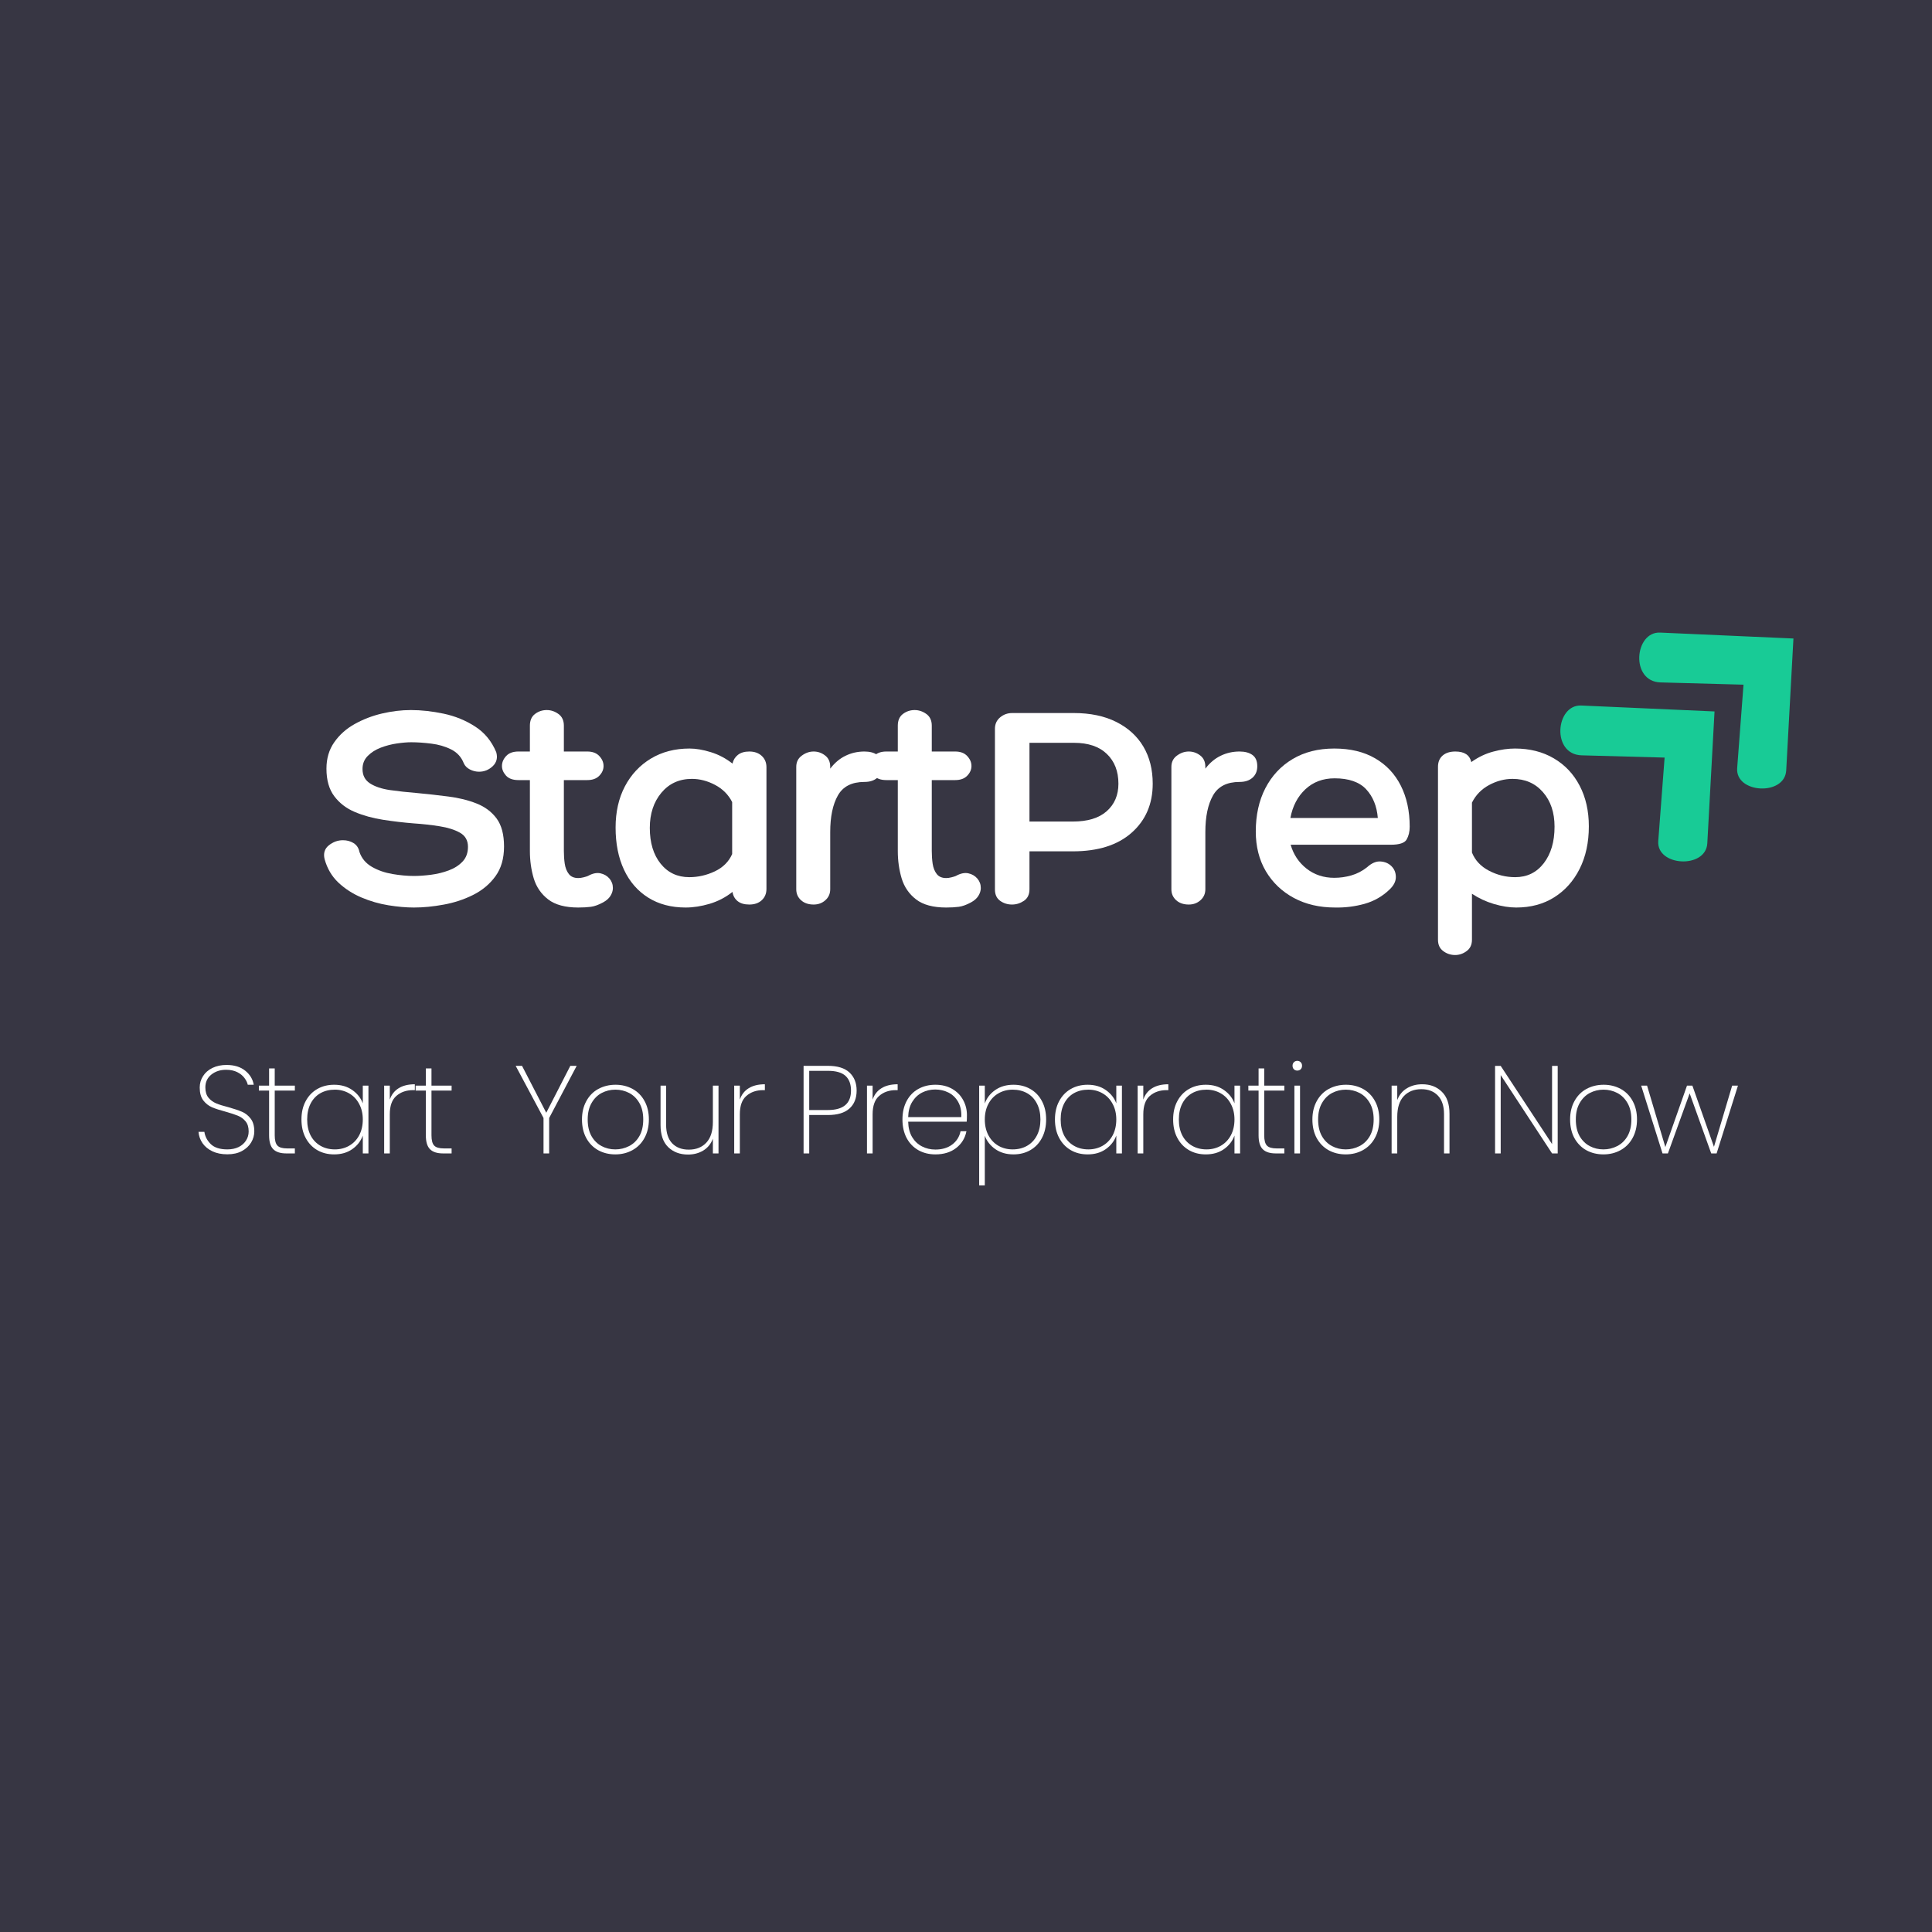 <svg xmlns="http://www.w3.org/2000/svg" xmlns:xlink="http://www.w3.org/1999/xlink" width="500" zoomAndPan="magnify" viewBox="0 0 375 375" height="500" preserveAspectRatio="xMidYMid meet" version="1.0"><defs><g/><clipPath id="7d3cbae747"><path d="M 302 136 L 333 136 L 333 168 L 302 168 Z M 302 136 " clip-rule="nonzero"/></clipPath><clipPath id="fcbdcef9ad"><path d="M 296.613 141.617 L 317.957 121.891 L 347.18 153.508 L 325.836 173.234 Z M 296.613 141.617 " clip-rule="nonzero"/></clipPath><clipPath id="1c78990391"><path d="M 296.613 141.617 L 317.957 121.891 L 347.18 153.508 L 325.836 173.234 Z M 296.613 141.617 " clip-rule="nonzero"/></clipPath><clipPath id="f1d581f508"><path d="M 318 122 L 349 122 L 349 154 L 318 154 Z M 318 122 " clip-rule="nonzero"/></clipPath><clipPath id="02db9a333c"><path d="M 311.93 127.461 L 333.27 107.738 L 362.496 139.355 L 341.152 159.082 Z M 311.93 127.461 " clip-rule="nonzero"/></clipPath><clipPath id="ca48cb9c44"><path d="M 311.93 127.461 L 333.27 107.738 L 362.496 139.355 L 341.152 159.082 Z M 311.93 127.461 " clip-rule="nonzero"/></clipPath></defs><rect x="-37.5" width="450" fill="#ffffff" y="-37.5" height="450" fill-opacity="1"/><rect x="-37.5" width="450" fill="#373643" y="-37.5" height="450" fill-opacity="1"/><g clip-path="url(#7d3cbae747)"><g clip-path="url(#fcbdcef9ad)"><g clip-path="url(#1c78990391)"><path fill="#18cb96" d="M 332.789 138.09 L 306.922 136.941 C 301.926 136.719 301.082 146.449 307 146.609 L 323.098 147.047 L 321.867 163.242 C 321.496 168.176 331.113 168.695 331.387 163.684 Z M 332.789 138.09 " fill-opacity="1" fill-rule="nonzero"/></g></g></g><g clip-path="url(#f1d581f508)"><g clip-path="url(#02db9a333c)"><g clip-path="url(#ca48cb9c44)"><path fill="#18cb96" d="M 348.105 123.934 L 322.234 122.785 C 317.238 122.562 316.395 132.297 322.316 132.457 L 338.414 132.895 L 337.184 149.09 C 336.809 154.02 346.426 154.543 346.703 149.531 Z M 348.105 123.934 " fill-opacity="1" fill-rule="nonzero"/></g></g></g><g fill="#ffffff" fill-opacity="1"><g transform="translate(62.598, 175.571)"><g><path d="M 0.406 -8.812 C 0.133 -9.938 0.406 -10.828 1.219 -11.484 C 2.039 -12.148 2.957 -12.484 3.969 -12.484 C 4.75 -12.484 5.438 -12.297 6.031 -11.922 C 6.633 -11.555 7.016 -10.984 7.172 -10.203 C 7.598 -8.961 8.406 -8 9.594 -7.312 C 10.781 -6.633 12.113 -6.172 13.594 -5.922 C 15.07 -5.672 16.453 -5.547 17.734 -5.547 C 18.742 -5.547 19.852 -5.625 21.062 -5.781 C 22.27 -5.938 23.414 -6.219 24.5 -6.625 C 25.594 -7.031 26.488 -7.602 27.188 -8.344 C 27.883 -9.082 28.234 -10.035 28.234 -11.203 C 28.234 -12.441 27.719 -13.352 26.688 -13.938 C 25.656 -14.52 24.344 -14.938 22.75 -15.188 C 21.156 -15.445 19.484 -15.633 17.734 -15.75 C 15.754 -15.906 13.758 -16.141 11.75 -16.453 C 9.75 -16.766 7.922 -17.27 6.266 -17.969 C 4.617 -18.664 3.289 -19.688 2.281 -21.031 C 1.27 -22.375 0.766 -24.156 0.766 -26.375 C 0.766 -28.352 1.27 -30.062 2.281 -31.5 C 3.289 -32.945 4.609 -34.125 6.234 -35.031 C 7.867 -35.945 9.641 -36.629 11.547 -37.078 C 13.453 -37.523 15.32 -37.75 17.156 -37.75 C 19.176 -37.75 21.297 -37.516 23.516 -37.047 C 25.734 -36.578 27.766 -35.75 29.609 -34.562 C 31.453 -33.383 32.82 -31.723 33.719 -29.578 C 34.031 -28.492 33.805 -27.586 33.047 -26.859 C 32.285 -26.141 31.398 -25.781 30.391 -25.781 C 29.773 -25.781 29.18 -25.926 28.609 -26.219 C 28.047 -26.508 27.648 -26.91 27.422 -27.422 C 26.953 -28.629 26.133 -29.523 24.969 -30.109 C 23.801 -30.691 22.516 -31.066 21.109 -31.234 C 19.711 -31.41 18.414 -31.5 17.219 -31.5 C 16.438 -31.5 15.508 -31.422 14.438 -31.266 C 13.363 -31.109 12.32 -30.836 11.312 -30.453 C 10.301 -30.066 9.457 -29.531 8.781 -28.844 C 8.102 -28.164 7.766 -27.32 7.766 -26.312 C 7.766 -25.07 8.25 -24.141 9.219 -23.516 C 10.188 -22.891 11.477 -22.457 13.094 -22.219 C 14.707 -21.988 16.469 -21.797 18.375 -21.641 C 20.395 -21.453 22.406 -21.227 24.406 -20.969 C 26.414 -20.719 28.238 -20.27 29.875 -19.625 C 31.508 -18.988 32.812 -18.02 33.781 -16.719 C 34.75 -15.414 35.234 -13.598 35.234 -11.266 C 35.234 -8.93 34.676 -7.004 33.562 -5.484 C 32.457 -3.961 31.008 -2.754 29.219 -1.859 C 27.438 -0.973 25.535 -0.348 23.516 0.016 C 21.492 0.391 19.566 0.578 17.734 0.578 C 16.223 0.578 14.57 0.43 12.781 0.141 C 10.988 -0.148 9.242 -0.656 7.547 -1.375 C 5.859 -2.094 4.375 -3.051 3.094 -4.25 C 1.812 -5.457 0.914 -6.977 0.406 -8.812 Z M 0.406 -8.812 "/></g></g></g><g fill="#ffffff" fill-opacity="1"><g transform="translate(98.071, 175.571)"><g><path d="M 16.047 -5.547 C 16.941 -6.047 17.75 -6.219 18.469 -6.062 C 19.188 -5.906 19.77 -5.566 20.219 -5.047 C 20.664 -4.523 20.891 -3.91 20.891 -3.203 C 20.891 -2.703 20.734 -2.195 20.422 -1.688 C 20.109 -1.188 19.625 -0.758 18.969 -0.406 C 18.102 0.062 17.32 0.344 16.625 0.438 C 15.926 0.531 15.109 0.578 14.172 0.578 C 11.648 0.578 9.707 0.055 8.344 -0.984 C 6.977 -2.035 6.039 -3.395 5.531 -5.062 C 5.031 -6.738 4.781 -8.516 4.781 -10.391 L 4.781 -24.156 L 2.562 -24.156 C 1.477 -24.156 0.672 -24.445 0.141 -25.031 C -0.379 -25.613 -0.641 -26.234 -0.641 -26.891 C -0.641 -27.598 -0.367 -28.242 0.172 -28.828 C 0.711 -29.41 1.508 -29.703 2.562 -29.703 L 4.781 -29.703 L 4.781 -34.719 C 4.781 -35.727 5.109 -36.484 5.766 -36.984 C 6.43 -37.492 7.191 -37.75 8.047 -37.75 C 8.867 -37.75 9.629 -37.492 10.328 -36.984 C 11.023 -36.484 11.375 -35.727 11.375 -34.719 L 11.375 -29.703 L 15.922 -29.703 C 16.93 -29.703 17.707 -29.41 18.25 -28.828 C 18.801 -28.242 19.078 -27.598 19.078 -26.891 C 19.078 -26.191 18.801 -25.562 18.25 -25 C 17.707 -24.438 16.93 -24.156 15.922 -24.156 L 11.375 -24.156 L 11.375 -10.391 C 11.375 -9.535 11.43 -8.707 11.547 -7.906 C 11.672 -7.102 11.938 -6.441 12.344 -5.922 C 12.75 -5.398 13.359 -5.141 14.172 -5.141 C 14.484 -5.141 14.82 -5.188 15.188 -5.281 C 15.562 -5.375 15.848 -5.461 16.047 -5.547 Z M 16.047 -5.547 "/></g></g></g><g fill="#ffffff" fill-opacity="1"><g transform="translate(118.315, 175.571)"><g><path d="M 27.125 -29.703 C 28.133 -29.703 28.941 -29.414 29.547 -28.844 C 30.148 -28.281 30.453 -27.551 30.453 -26.656 L 30.453 -3.031 C 30.453 -2.133 30.148 -1.406 29.547 -0.844 C 28.941 -0.281 28.133 0 27.125 0 C 26.156 0 25.395 -0.223 24.844 -0.672 C 24.301 -1.117 23.973 -1.711 23.859 -2.453 C 22.535 -1.398 21.055 -0.629 19.422 -0.141 C 17.797 0.336 16.242 0.578 14.766 0.578 C 11.961 0.578 9.539 -0.062 7.5 -1.344 C 5.457 -2.625 3.891 -4.43 2.797 -6.766 C 1.711 -9.098 1.172 -11.82 1.172 -14.938 C 1.172 -17.969 1.77 -20.629 2.969 -22.922 C 4.176 -25.223 5.859 -27.023 8.016 -28.328 C 10.18 -29.629 12.68 -30.281 15.516 -30.281 C 16.766 -30.281 18.145 -30.047 19.656 -29.578 C 21.176 -29.109 22.578 -28.367 23.859 -27.359 C 24.016 -28.055 24.363 -28.617 24.906 -29.047 C 25.457 -29.484 26.195 -29.703 27.125 -29.703 Z M 15.469 -5.312 C 17.176 -5.312 18.828 -5.688 20.422 -6.438 C 22.016 -7.195 23.141 -8.316 23.797 -9.797 L 23.797 -19.891 C 23.066 -21.328 21.961 -22.438 20.484 -23.219 C 19.004 -24 17.504 -24.391 15.984 -24.391 C 13.535 -24.391 11.562 -23.492 10.062 -21.703 C 8.562 -19.91 7.812 -17.633 7.812 -14.875 C 7.812 -12 8.508 -9.688 9.906 -7.938 C 11.312 -6.188 13.164 -5.312 15.469 -5.312 Z M 15.469 -5.312 "/></g></g></g><g fill="#ffffff" fill-opacity="1"><g transform="translate(152.037, 175.571)"><g><path d="M 15.75 -29.703 C 16.801 -29.703 17.633 -29.477 18.25 -29.031 C 18.875 -28.582 19.188 -27.852 19.188 -26.844 C 19.188 -25.906 18.875 -25.16 18.25 -24.609 C 17.633 -24.066 16.801 -23.797 15.75 -23.797 C 13.301 -23.797 11.582 -22.922 10.594 -21.172 C 9.602 -19.422 9.109 -17.051 9.109 -14.062 L 9.109 -2.969 C 9.109 -2.113 8.797 -1.406 8.172 -0.844 C 7.547 -0.281 6.785 0 5.891 0 C 4.879 0 4.062 -0.281 3.438 -0.844 C 2.82 -1.406 2.516 -2.113 2.516 -2.969 L 2.516 -26.719 C 2.516 -27.656 2.875 -28.383 3.594 -28.906 C 4.312 -29.438 5.078 -29.703 5.891 -29.703 C 6.711 -29.703 7.453 -29.445 8.109 -28.938 C 8.773 -28.438 9.109 -27.695 9.109 -26.719 L 9.109 -26.375 C 9.961 -27.5 10.953 -28.332 12.078 -28.875 C 13.203 -29.426 14.426 -29.703 15.75 -29.703 Z M 15.75 -29.703 "/></g></g></g><g fill="#ffffff" fill-opacity="1"><g transform="translate(169.482, 175.571)"><g><path d="M 16.047 -5.547 C 16.941 -6.047 17.75 -6.219 18.469 -6.062 C 19.188 -5.906 19.77 -5.566 20.219 -5.047 C 20.664 -4.523 20.891 -3.91 20.891 -3.203 C 20.891 -2.703 20.734 -2.195 20.422 -1.688 C 20.109 -1.188 19.625 -0.758 18.969 -0.406 C 18.102 0.062 17.32 0.344 16.625 0.438 C 15.926 0.531 15.109 0.578 14.172 0.578 C 11.648 0.578 9.707 0.055 8.344 -0.984 C 6.977 -2.035 6.039 -3.395 5.531 -5.062 C 5.031 -6.738 4.781 -8.516 4.781 -10.391 L 4.781 -24.156 L 2.562 -24.156 C 1.477 -24.156 0.672 -24.445 0.141 -25.031 C -0.379 -25.613 -0.641 -26.234 -0.641 -26.891 C -0.641 -27.598 -0.367 -28.242 0.172 -28.828 C 0.711 -29.41 1.508 -29.703 2.562 -29.703 L 4.781 -29.703 L 4.781 -34.719 C 4.781 -35.727 5.109 -36.484 5.766 -36.984 C 6.43 -37.492 7.191 -37.75 8.047 -37.75 C 8.867 -37.75 9.629 -37.492 10.328 -36.984 C 11.023 -36.484 11.375 -35.727 11.375 -34.719 L 11.375 -29.703 L 15.922 -29.703 C 16.93 -29.703 17.707 -29.41 18.25 -28.828 C 18.801 -28.242 19.078 -27.598 19.078 -26.891 C 19.078 -26.191 18.801 -25.562 18.25 -25 C 17.707 -24.438 16.93 -24.156 15.922 -24.156 L 11.375 -24.156 L 11.375 -10.391 C 11.375 -9.535 11.43 -8.707 11.547 -7.906 C 11.672 -7.102 11.938 -6.441 12.344 -5.922 C 12.75 -5.398 13.359 -5.141 14.172 -5.141 C 14.484 -5.141 14.82 -5.188 15.188 -5.281 C 15.562 -5.375 15.848 -5.461 16.047 -5.547 Z M 16.047 -5.547 "/></g></g></g><g fill="#ffffff" fill-opacity="1"><g transform="translate(189.726, 175.571)"><g><path d="M 10.094 -10.328 L 10.094 -2.969 C 10.094 -1.957 9.734 -1.207 9.016 -0.719 C 8.297 -0.238 7.523 0 6.703 0 C 5.848 0 5.082 -0.238 4.406 -0.719 C 3.727 -1.207 3.391 -1.941 3.391 -2.922 L 3.391 -34.125 C 3.391 -35.02 3.719 -35.75 4.375 -36.312 C 5.039 -36.883 5.836 -37.172 6.766 -37.172 L 18.672 -37.172 C 21.898 -37.172 24.66 -36.594 26.953 -35.438 C 29.242 -34.289 30.992 -32.695 32.203 -30.656 C 33.41 -28.613 34.016 -26.211 34.016 -23.453 C 34.016 -19.523 32.648 -16.352 29.922 -13.938 C 27.203 -11.531 23.395 -10.328 18.5 -10.328 Z M 10.094 -31.391 L 10.094 -16.109 L 18.5 -16.109 C 21.375 -16.109 23.566 -16.773 25.078 -18.109 C 26.598 -19.453 27.359 -21.234 27.359 -23.453 C 27.359 -25.867 26.609 -27.797 25.109 -29.234 C 23.617 -30.672 21.492 -31.391 18.734 -31.391 Z M 10.094 -31.391 "/></g></g></g><g fill="#ffffff" fill-opacity="1"><g transform="translate(224.849, 175.571)"><g><path d="M 15.75 -29.703 C 16.801 -29.703 17.633 -29.477 18.25 -29.031 C 18.875 -28.582 19.188 -27.852 19.188 -26.844 C 19.188 -25.906 18.875 -25.16 18.25 -24.609 C 17.633 -24.066 16.801 -23.797 15.75 -23.797 C 13.301 -23.797 11.582 -22.922 10.594 -21.172 C 9.602 -19.422 9.109 -17.051 9.109 -14.062 L 9.109 -2.969 C 9.109 -2.113 8.797 -1.406 8.172 -0.844 C 7.547 -0.281 6.785 0 5.891 0 C 4.879 0 4.062 -0.281 3.438 -0.844 C 2.82 -1.406 2.516 -2.113 2.516 -2.969 L 2.516 -26.719 C 2.516 -27.656 2.875 -28.383 3.594 -28.906 C 4.312 -29.438 5.078 -29.703 5.891 -29.703 C 6.711 -29.703 7.453 -29.445 8.109 -28.938 C 8.773 -28.438 9.109 -27.695 9.109 -26.719 L 9.109 -26.375 C 9.961 -27.5 10.953 -28.332 12.078 -28.875 C 13.203 -29.426 14.426 -29.703 15.75 -29.703 Z M 15.75 -29.703 "/></g></g></g><g fill="#ffffff" fill-opacity="1"><g transform="translate(242.293, 175.571)"><g><path d="M 16.688 -5.188 C 17.812 -5.188 18.914 -5.344 20 -5.656 C 21.094 -5.969 22.109 -6.492 23.047 -7.234 C 23.941 -8.047 24.816 -8.422 25.672 -8.359 C 26.523 -8.305 27.234 -8 27.797 -7.438 C 28.359 -6.875 28.641 -6.172 28.641 -5.328 C 28.641 -4.492 28.234 -3.691 27.422 -2.922 C 26.055 -1.598 24.441 -0.672 22.578 -0.141 C 20.711 0.379 18.805 0.617 16.859 0.578 C 13.828 0.578 11.156 -0.039 8.844 -1.281 C 6.531 -2.531 4.719 -4.258 3.406 -6.469 C 2.102 -8.688 1.453 -11.254 1.453 -14.172 C 1.453 -17.367 2.07 -20.172 3.312 -22.578 C 4.562 -24.992 6.32 -26.879 8.594 -28.234 C 10.875 -29.598 13.57 -30.281 16.688 -30.281 C 19.801 -30.281 22.445 -29.645 24.625 -28.375 C 26.801 -27.113 28.461 -25.344 29.609 -23.062 C 30.754 -20.789 31.328 -18.141 31.328 -15.109 C 31.328 -14.141 31.129 -13.312 30.734 -12.625 C 30.348 -11.945 29.32 -11.609 27.656 -11.609 L 8.219 -11.609 C 8.77 -9.703 9.801 -8.156 11.312 -6.969 C 12.832 -5.781 14.625 -5.188 16.688 -5.188 Z M 16.75 -24.5 C 14.488 -24.5 12.598 -23.789 11.078 -22.375 C 9.566 -20.957 8.598 -19.098 8.172 -16.797 L 25.141 -16.797 C 24.953 -19.098 24.195 -20.957 22.875 -22.375 C 21.551 -23.789 19.508 -24.5 16.75 -24.5 Z M 16.75 -24.5 "/></g></g></g><g fill="#ffffff" fill-opacity="1"><g transform="translate(276.19, 175.571)"><g><path d="M 17.859 -30.281 C 20.734 -30.281 23.25 -29.645 25.406 -28.375 C 27.562 -27.113 29.234 -25.344 30.422 -23.062 C 31.609 -20.789 32.203 -18.16 32.203 -15.172 C 32.203 -12.055 31.609 -9.312 30.422 -6.938 C 29.234 -4.57 27.586 -2.727 25.484 -1.406 C 23.391 -0.082 20.926 0.578 18.094 0.578 C 16.77 0.578 15.328 0.348 13.766 -0.109 C 12.211 -0.578 10.797 -1.238 9.516 -2.094 L 9.516 6.828 C 9.516 7.797 9.172 8.531 8.484 9.031 C 7.805 9.539 7.062 9.797 6.25 9.797 C 5.383 9.797 4.613 9.539 3.938 9.031 C 3.258 8.531 2.922 7.797 2.922 6.828 L 2.922 -26.719 C 2.922 -27.656 3.219 -28.383 3.812 -28.906 C 4.414 -29.438 5.242 -29.703 6.297 -29.703 C 8.047 -29.703 9.078 -29.02 9.391 -27.656 C 10.754 -28.625 12.176 -29.301 13.656 -29.688 C 15.133 -30.082 16.535 -30.281 17.859 -30.281 Z M 17.906 -5.312 C 20.207 -5.312 22.055 -6.211 23.453 -8.016 C 24.848 -9.828 25.547 -12.191 25.547 -15.109 C 25.547 -17.867 24.797 -20.102 23.297 -21.812 C 21.805 -23.531 19.836 -24.391 17.391 -24.391 C 15.828 -24.391 14.305 -23.988 12.828 -23.188 C 11.359 -22.395 10.254 -21.258 9.516 -19.781 L 9.516 -10.094 C 10.129 -8.57 11.234 -7.395 12.828 -6.562 C 14.43 -5.727 16.125 -5.312 17.906 -5.312 Z M 17.906 -5.312 "/></g></g></g><g fill="#ffffff" fill-opacity="1"><g transform="translate(37.218, 223.878)"><g><path d="M 6.906 0.172 C 5.801 0.172 4.836 -0.02 4.016 -0.406 C 3.191 -0.801 2.551 -1.328 2.094 -1.984 C 1.633 -2.648 1.375 -3.383 1.312 -4.188 L 2.453 -4.188 C 2.578 -3.301 2.988 -2.508 3.688 -1.812 C 4.395 -1.125 5.469 -0.781 6.906 -0.781 C 7.738 -0.781 8.469 -0.93 9.094 -1.234 C 9.719 -1.547 10.195 -1.969 10.531 -2.5 C 10.875 -3.031 11.047 -3.617 11.047 -4.266 C 11.047 -5.086 10.848 -5.738 10.453 -6.219 C 10.055 -6.707 9.562 -7.07 8.969 -7.312 C 8.383 -7.551 7.594 -7.812 6.594 -8.094 C 5.488 -8.383 4.602 -8.672 3.938 -8.953 C 3.27 -9.242 2.703 -9.691 2.234 -10.297 C 1.773 -10.91 1.547 -11.738 1.547 -12.781 C 1.547 -13.594 1.758 -14.332 2.188 -15 C 2.613 -15.676 3.223 -16.207 4.016 -16.594 C 4.805 -16.977 5.719 -17.172 6.75 -17.172 C 8.258 -17.172 9.473 -16.797 10.391 -16.047 C 11.305 -15.305 11.852 -14.398 12.031 -13.328 L 10.875 -13.328 C 10.781 -13.754 10.566 -14.191 10.234 -14.641 C 9.898 -15.098 9.43 -15.477 8.828 -15.781 C 8.223 -16.082 7.5 -16.234 6.656 -16.234 C 5.531 -16.234 4.578 -15.922 3.797 -15.297 C 3.023 -14.672 2.641 -13.844 2.641 -12.812 C 2.641 -11.988 2.836 -11.328 3.234 -10.828 C 3.641 -10.336 4.141 -9.969 4.734 -9.719 C 5.328 -9.469 6.125 -9.219 7.125 -8.969 C 8.238 -8.656 9.117 -8.359 9.766 -8.078 C 10.422 -7.797 10.977 -7.352 11.438 -6.75 C 11.906 -6.145 12.141 -5.32 12.141 -4.281 C 12.141 -3.531 11.938 -2.812 11.531 -2.125 C 11.125 -1.445 10.531 -0.895 9.75 -0.469 C 8.969 -0.039 8.02 0.172 6.906 0.172 Z M 6.906 0.172 "/></g></g></g><g fill="#ffffff" fill-opacity="1"><g transform="translate(49.716, 223.878)"><g><path d="M 3.609 -12.203 L 3.609 -3.516 C 3.609 -2.547 3.785 -1.879 4.141 -1.516 C 4.492 -1.148 5.125 -0.969 6.031 -0.969 L 7.516 -0.969 L 7.516 0 L 5.859 0 C 4.711 0 3.867 -0.27 3.328 -0.812 C 2.785 -1.352 2.516 -2.254 2.516 -3.516 L 2.516 -12.203 L 0.531 -12.203 L 0.531 -13.156 L 2.516 -13.156 L 2.516 -16.5 L 3.609 -16.5 L 3.609 -13.156 L 7.516 -13.156 L 7.516 -12.203 Z M 3.609 -12.203 "/></g></g></g><g fill="#ffffff" fill-opacity="1"><g transform="translate(57.201, 223.878)"><g><path d="M 1.312 -6.594 C 1.312 -7.945 1.582 -9.129 2.125 -10.141 C 2.664 -11.16 3.414 -11.945 4.375 -12.5 C 5.332 -13.051 6.426 -13.328 7.656 -13.328 C 9.039 -13.328 10.219 -12.984 11.188 -12.297 C 12.156 -11.617 12.832 -10.758 13.219 -9.719 L 13.219 -13.156 L 14.312 -13.156 L 14.312 0 L 13.219 0 L 13.219 -3.469 C 12.832 -2.395 12.148 -1.516 11.172 -0.828 C 10.203 -0.148 9.031 0.188 7.656 0.188 C 6.426 0.188 5.332 -0.086 4.375 -0.641 C 3.414 -1.203 2.664 -1.992 2.125 -3.016 C 1.582 -4.035 1.312 -5.227 1.312 -6.594 Z M 13.219 -6.594 C 13.219 -7.738 12.977 -8.75 12.5 -9.625 C 12.031 -10.508 11.383 -11.188 10.562 -11.656 C 9.738 -12.133 8.816 -12.375 7.797 -12.375 C 6.734 -12.375 5.797 -12.145 4.984 -11.688 C 4.18 -11.227 3.551 -10.562 3.094 -9.688 C 2.645 -8.812 2.422 -7.781 2.422 -6.594 C 2.422 -5.395 2.645 -4.359 3.094 -3.484 C 3.551 -2.617 4.188 -1.953 5 -1.484 C 5.812 -1.016 6.742 -0.781 7.797 -0.781 C 8.816 -0.781 9.738 -1.016 10.562 -1.484 C 11.395 -1.961 12.047 -2.641 12.516 -3.516 C 12.984 -4.398 13.219 -5.426 13.219 -6.594 Z M 13.219 -6.594 "/></g></g></g><g fill="#ffffff" fill-opacity="1"><g transform="translate(72.582, 223.878)"><g><path d="M 3.078 -10.438 C 3.398 -11.406 3.973 -12.145 4.797 -12.656 C 5.617 -13.164 6.664 -13.422 7.938 -13.422 L 7.938 -12.281 L 7.578 -12.281 C 6.285 -12.281 5.211 -11.91 4.359 -11.172 C 3.504 -10.441 3.078 -9.242 3.078 -7.578 L 3.078 0 L 1.984 0 L 1.984 -13.156 L 3.078 -13.156 Z M 3.078 -10.438 "/></g></g></g><g fill="#ffffff" fill-opacity="1"><g transform="translate(80.14, 223.878)"><g><path d="M 3.609 -12.203 L 3.609 -3.516 C 3.609 -2.547 3.785 -1.879 4.141 -1.516 C 4.492 -1.148 5.125 -0.969 6.031 -0.969 L 7.516 -0.969 L 7.516 0 L 5.859 0 C 4.711 0 3.867 -0.27 3.328 -0.812 C 2.785 -1.352 2.516 -2.254 2.516 -3.516 L 2.516 -12.203 L 0.531 -12.203 L 0.531 -13.156 L 2.516 -13.156 L 2.516 -16.5 L 3.609 -16.5 L 3.609 -13.156 L 7.516 -13.156 L 7.516 -12.203 Z M 3.609 -12.203 "/></g></g></g><g fill="#ffffff" fill-opacity="1"><g transform="translate(87.635, 223.878)"><g/></g></g><g fill="#ffffff" fill-opacity="1"><g transform="translate(93.545, 223.878)"><g/></g></g><g fill="#ffffff" fill-opacity="1"><g transform="translate(99.466, 223.878)"><g><path d="M 12.469 -17 L 7.125 -6.875 L 7.125 0 L 6.031 0 L 6.031 -6.875 L 0.625 -17 L 1.859 -17 L 6.562 -7.891 L 11.234 -17 Z M 12.469 -17 "/></g></g></g><g fill="#ffffff" fill-opacity="1"><g transform="translate(111.65, 223.878)"><g><path d="M 7.781 0.188 C 6.551 0.188 5.441 -0.082 4.453 -0.625 C 3.473 -1.176 2.703 -1.961 2.141 -2.984 C 1.586 -4.016 1.312 -5.219 1.312 -6.594 C 1.312 -7.945 1.594 -9.133 2.156 -10.156 C 2.719 -11.188 3.492 -11.973 4.484 -12.516 C 5.484 -13.055 6.598 -13.328 7.828 -13.328 C 9.047 -13.328 10.148 -13.055 11.141 -12.516 C 12.129 -11.973 12.898 -11.191 13.453 -10.172 C 14.016 -9.148 14.297 -7.957 14.297 -6.594 C 14.297 -5.219 14.008 -4.016 13.438 -2.984 C 12.875 -1.961 12.094 -1.176 11.094 -0.625 C 10.102 -0.082 9 0.188 7.781 0.188 Z M 7.781 -0.781 C 8.727 -0.781 9.617 -0.992 10.453 -1.422 C 11.285 -1.848 11.953 -2.492 12.453 -3.359 C 12.953 -4.234 13.203 -5.312 13.203 -6.594 C 13.203 -7.852 12.953 -8.914 12.453 -9.781 C 11.953 -10.656 11.289 -11.305 10.469 -11.734 C 9.645 -12.16 8.754 -12.375 7.797 -12.375 C 6.848 -12.375 5.961 -12.16 5.141 -11.734 C 4.328 -11.305 3.672 -10.656 3.172 -9.781 C 2.672 -8.914 2.422 -7.852 2.422 -6.594 C 2.422 -5.312 2.664 -4.234 3.156 -3.359 C 3.656 -2.492 4.312 -1.848 5.125 -1.422 C 5.938 -0.992 6.82 -0.781 7.781 -0.781 Z M 7.781 -0.781 "/></g></g></g><g fill="#ffffff" fill-opacity="1"><g transform="translate(126.353, 223.878)"><g><path d="M 13.109 -13.156 L 13.109 0 L 12.016 0 L 12.016 -2.859 C 11.641 -1.859 11.02 -1.094 10.156 -0.562 C 9.289 -0.039 8.301 0.219 7.188 0.219 C 5.625 0.219 4.344 -0.258 3.344 -1.219 C 2.352 -2.188 1.859 -3.613 1.859 -5.5 L 1.859 -13.156 L 2.938 -13.156 L 2.938 -5.578 C 2.938 -4.004 3.328 -2.801 4.109 -1.969 C 4.898 -1.145 5.977 -0.734 7.344 -0.734 C 8.758 -0.734 9.891 -1.18 10.734 -2.078 C 11.586 -2.984 12.016 -4.328 12.016 -6.109 L 12.016 -13.156 Z M 13.109 -13.156 "/></g></g></g><g fill="#ffffff" fill-opacity="1"><g transform="translate(140.524, 223.878)"><g><path d="M 3.078 -10.438 C 3.398 -11.406 3.973 -12.145 4.797 -12.656 C 5.617 -13.164 6.664 -13.422 7.938 -13.422 L 7.938 -12.281 L 7.578 -12.281 C 6.285 -12.281 5.211 -11.91 4.359 -11.172 C 3.504 -10.441 3.078 -9.242 3.078 -7.578 L 3.078 0 L 1.984 0 L 1.984 -13.156 L 3.078 -13.156 Z M 3.078 -10.438 "/></g></g></g><g fill="#ffffff" fill-opacity="1"><g transform="translate(148.081, 223.878)"><g/></g></g><g fill="#ffffff" fill-opacity="1"><g transform="translate(153.991, 223.878)"><g><path d="M 12.281 -12.203 C 12.281 -10.703 11.812 -9.535 10.875 -8.703 C 9.938 -7.867 8.547 -7.453 6.703 -7.453 L 3.078 -7.453 L 3.078 0 L 1.984 0 L 1.984 -17 L 6.703 -17 C 8.578 -17 9.973 -16.566 10.891 -15.703 C 11.816 -14.836 12.281 -13.672 12.281 -12.203 Z M 6.703 -8.422 C 9.691 -8.422 11.188 -9.68 11.188 -12.203 C 11.188 -13.453 10.832 -14.398 10.125 -15.047 C 9.414 -15.703 8.273 -16.031 6.703 -16.031 L 3.078 -16.031 L 3.078 -8.422 Z M 6.703 -8.422 "/></g></g></g><g fill="#ffffff" fill-opacity="1"><g transform="translate(166.296, 223.878)"><g><path d="M 3.078 -10.438 C 3.398 -11.406 3.973 -12.145 4.797 -12.656 C 5.617 -13.164 6.664 -13.422 7.938 -13.422 L 7.938 -12.281 L 7.578 -12.281 C 6.285 -12.281 5.211 -11.91 4.359 -11.172 C 3.504 -10.441 3.078 -9.242 3.078 -7.578 L 3.078 0 L 1.984 0 L 1.984 -13.156 L 3.078 -13.156 Z M 3.078 -10.438 "/></g></g></g><g fill="#ffffff" fill-opacity="1"><g transform="translate(173.853, 223.878)"><g><path d="M 13.828 -7.453 C 13.828 -6.879 13.812 -6.445 13.781 -6.156 L 2.422 -6.156 C 2.453 -4.977 2.707 -3.984 3.188 -3.172 C 3.676 -2.367 4.316 -1.766 5.109 -1.359 C 5.898 -0.953 6.766 -0.75 7.703 -0.75 C 8.992 -0.75 10.07 -1.066 10.938 -1.703 C 11.812 -2.348 12.363 -3.219 12.594 -4.312 L 13.734 -4.312 C 13.473 -2.969 12.805 -1.879 11.734 -1.047 C 10.672 -0.223 9.328 0.188 7.703 0.188 C 6.473 0.188 5.375 -0.082 4.406 -0.625 C 3.438 -1.176 2.676 -1.961 2.125 -2.984 C 1.582 -4.016 1.312 -5.219 1.312 -6.594 C 1.312 -7.957 1.582 -9.148 2.125 -10.172 C 2.664 -11.191 3.422 -11.973 4.391 -12.516 C 5.359 -13.055 6.461 -13.328 7.703 -13.328 C 8.961 -13.328 10.055 -13.055 10.984 -12.516 C 11.91 -11.973 12.613 -11.254 13.094 -10.359 C 13.582 -9.461 13.828 -8.492 13.828 -7.453 Z M 12.734 -7.047 C 12.785 -8.211 12.582 -9.195 12.125 -10 C 11.664 -10.812 11.039 -11.414 10.25 -11.812 C 9.457 -12.207 8.598 -12.406 7.672 -12.406 C 6.754 -12.406 5.906 -12.207 5.125 -11.812 C 4.344 -11.414 3.703 -10.812 3.203 -10 C 2.711 -9.195 2.453 -8.211 2.422 -7.047 Z M 12.734 -7.047 "/></g></g></g><g fill="#ffffff" fill-opacity="1"><g transform="translate(188.072, 223.878)"><g><path d="M 3.078 -9.688 C 3.453 -10.75 4.125 -11.617 5.094 -12.297 C 6.07 -12.984 7.254 -13.328 8.641 -13.328 C 9.867 -13.328 10.961 -13.051 11.922 -12.5 C 12.891 -11.945 13.641 -11.16 14.172 -10.141 C 14.711 -9.129 14.984 -7.945 14.984 -6.594 C 14.984 -5.227 14.711 -4.035 14.172 -3.016 C 13.641 -1.992 12.891 -1.203 11.922 -0.641 C 10.961 -0.086 9.867 0.188 8.641 0.188 C 7.273 0.188 6.102 -0.148 5.125 -0.828 C 4.145 -1.516 3.461 -2.383 3.078 -3.438 L 3.078 6.203 L 1.984 6.203 L 1.984 -13.156 L 3.078 -13.156 Z M 13.875 -6.594 C 13.875 -7.781 13.645 -8.812 13.188 -9.688 C 12.738 -10.562 12.109 -11.227 11.297 -11.688 C 10.484 -12.145 9.547 -12.375 8.484 -12.375 C 7.461 -12.375 6.539 -12.133 5.719 -11.656 C 4.895 -11.188 4.25 -10.508 3.781 -9.625 C 3.312 -8.75 3.078 -7.738 3.078 -6.594 C 3.078 -5.426 3.312 -4.398 3.781 -3.516 C 4.25 -2.641 4.895 -1.961 5.719 -1.484 C 6.539 -1.016 7.461 -0.781 8.484 -0.781 C 9.547 -0.781 10.484 -1.016 11.297 -1.484 C 12.109 -1.953 12.738 -2.617 13.188 -3.484 C 13.645 -4.359 13.875 -5.395 13.875 -6.594 Z M 13.875 -6.594 "/></g></g></g><g fill="#ffffff" fill-opacity="1"><g transform="translate(203.454, 223.878)"><g><path d="M 1.312 -6.594 C 1.312 -7.945 1.582 -9.129 2.125 -10.141 C 2.664 -11.16 3.414 -11.945 4.375 -12.5 C 5.332 -13.051 6.426 -13.328 7.656 -13.328 C 9.039 -13.328 10.219 -12.984 11.188 -12.297 C 12.156 -11.617 12.832 -10.758 13.219 -9.719 L 13.219 -13.156 L 14.312 -13.156 L 14.312 0 L 13.219 0 L 13.219 -3.469 C 12.832 -2.395 12.148 -1.516 11.172 -0.828 C 10.203 -0.148 9.031 0.188 7.656 0.188 C 6.426 0.188 5.332 -0.086 4.375 -0.641 C 3.414 -1.203 2.664 -1.992 2.125 -3.016 C 1.582 -4.035 1.312 -5.227 1.312 -6.594 Z M 13.219 -6.594 C 13.219 -7.738 12.977 -8.75 12.5 -9.625 C 12.031 -10.508 11.383 -11.188 10.562 -11.656 C 9.738 -12.133 8.816 -12.375 7.797 -12.375 C 6.734 -12.375 5.797 -12.145 4.984 -11.688 C 4.18 -11.227 3.551 -10.562 3.094 -9.688 C 2.645 -8.812 2.422 -7.781 2.422 -6.594 C 2.422 -5.395 2.645 -4.359 3.094 -3.484 C 3.551 -2.617 4.188 -1.953 5 -1.484 C 5.812 -1.016 6.742 -0.781 7.797 -0.781 C 8.816 -0.781 9.738 -1.016 10.562 -1.484 C 11.395 -1.961 12.047 -2.641 12.516 -3.516 C 12.984 -4.398 13.219 -5.426 13.219 -6.594 Z M 13.219 -6.594 "/></g></g></g><g fill="#ffffff" fill-opacity="1"><g transform="translate(218.835, 223.878)"><g><path d="M 3.078 -10.438 C 3.398 -11.406 3.973 -12.145 4.797 -12.656 C 5.617 -13.164 6.664 -13.422 7.938 -13.422 L 7.938 -12.281 L 7.578 -12.281 C 6.285 -12.281 5.211 -11.91 4.359 -11.172 C 3.504 -10.441 3.078 -9.242 3.078 -7.578 L 3.078 0 L 1.984 0 L 1.984 -13.156 L 3.078 -13.156 Z M 3.078 -10.438 "/></g></g></g><g fill="#ffffff" fill-opacity="1"><g transform="translate(226.392, 223.878)"><g><path d="M 1.312 -6.594 C 1.312 -7.945 1.582 -9.129 2.125 -10.141 C 2.664 -11.16 3.414 -11.945 4.375 -12.5 C 5.332 -13.051 6.426 -13.328 7.656 -13.328 C 9.039 -13.328 10.219 -12.984 11.188 -12.297 C 12.156 -11.617 12.832 -10.758 13.219 -9.719 L 13.219 -13.156 L 14.312 -13.156 L 14.312 0 L 13.219 0 L 13.219 -3.469 C 12.832 -2.395 12.148 -1.516 11.172 -0.828 C 10.203 -0.148 9.031 0.188 7.656 0.188 C 6.426 0.188 5.332 -0.086 4.375 -0.641 C 3.414 -1.203 2.664 -1.992 2.125 -3.016 C 1.582 -4.035 1.312 -5.227 1.312 -6.594 Z M 13.219 -6.594 C 13.219 -7.738 12.977 -8.75 12.5 -9.625 C 12.031 -10.508 11.383 -11.188 10.562 -11.656 C 9.738 -12.133 8.816 -12.375 7.797 -12.375 C 6.734 -12.375 5.797 -12.145 4.984 -11.688 C 4.18 -11.227 3.551 -10.562 3.094 -9.688 C 2.645 -8.812 2.422 -7.781 2.422 -6.594 C 2.422 -5.395 2.645 -4.359 3.094 -3.484 C 3.551 -2.617 4.188 -1.953 5 -1.484 C 5.812 -1.016 6.742 -0.781 7.797 -0.781 C 8.816 -0.781 9.738 -1.016 10.562 -1.484 C 11.395 -1.961 12.047 -2.641 12.516 -3.516 C 12.984 -4.398 13.219 -5.426 13.219 -6.594 Z M 13.219 -6.594 "/></g></g></g><g fill="#ffffff" fill-opacity="1"><g transform="translate(241.774, 223.878)"><g><path d="M 3.609 -12.203 L 3.609 -3.516 C 3.609 -2.547 3.785 -1.879 4.141 -1.516 C 4.492 -1.148 5.125 -0.969 6.031 -0.969 L 7.516 -0.969 L 7.516 0 L 5.859 0 C 4.711 0 3.867 -0.27 3.328 -0.812 C 2.785 -1.352 2.516 -2.254 2.516 -3.516 L 2.516 -12.203 L 0.531 -12.203 L 0.531 -13.156 L 2.516 -13.156 L 2.516 -16.5 L 3.609 -16.5 L 3.609 -13.156 L 7.516 -13.156 L 7.516 -12.203 Z M 3.609 -12.203 "/></g></g></g><g fill="#ffffff" fill-opacity="1"><g transform="translate(249.258, 223.878)"><g><path d="M 2.547 -16.078 C 2.285 -16.078 2.066 -16.16 1.891 -16.328 C 1.711 -16.504 1.625 -16.738 1.625 -17.031 C 1.625 -17.301 1.711 -17.523 1.891 -17.703 C 2.066 -17.879 2.285 -17.969 2.547 -17.969 C 2.805 -17.969 3.023 -17.879 3.203 -17.703 C 3.379 -17.523 3.469 -17.301 3.469 -17.031 C 3.469 -16.738 3.379 -16.504 3.203 -16.328 C 3.023 -16.16 2.805 -16.078 2.547 -16.078 Z M 3.078 -13.156 L 3.078 0 L 1.984 0 L 1.984 -13.156 Z M 3.078 -13.156 "/></g></g></g><g fill="#ffffff" fill-opacity="1"><g transform="translate(253.424, 223.878)"><g><path d="M 7.781 0.188 C 6.551 0.188 5.441 -0.082 4.453 -0.625 C 3.473 -1.176 2.703 -1.961 2.141 -2.984 C 1.586 -4.016 1.312 -5.219 1.312 -6.594 C 1.312 -7.945 1.594 -9.133 2.156 -10.156 C 2.719 -11.188 3.492 -11.973 4.484 -12.516 C 5.484 -13.055 6.598 -13.328 7.828 -13.328 C 9.047 -13.328 10.148 -13.055 11.141 -12.516 C 12.129 -11.973 12.898 -11.191 13.453 -10.172 C 14.016 -9.148 14.297 -7.957 14.297 -6.594 C 14.297 -5.219 14.008 -4.016 13.438 -2.984 C 12.875 -1.961 12.094 -1.176 11.094 -0.625 C 10.102 -0.082 9 0.188 7.781 0.188 Z M 7.781 -0.781 C 8.727 -0.781 9.617 -0.992 10.453 -1.422 C 11.285 -1.848 11.953 -2.492 12.453 -3.359 C 12.953 -4.234 13.203 -5.312 13.203 -6.594 C 13.203 -7.852 12.953 -8.914 12.453 -9.781 C 11.953 -10.656 11.289 -11.305 10.469 -11.734 C 9.645 -12.16 8.754 -12.375 7.797 -12.375 C 6.848 -12.375 5.961 -12.16 5.141 -11.734 C 4.328 -11.305 3.672 -10.656 3.172 -9.781 C 2.672 -8.914 2.422 -7.852 2.422 -6.594 C 2.422 -5.312 2.664 -4.234 3.156 -3.359 C 3.656 -2.492 4.312 -1.848 5.125 -1.422 C 5.938 -0.992 6.82 -0.781 7.781 -0.781 Z M 7.781 -0.781 "/></g></g></g><g fill="#ffffff" fill-opacity="1"><g transform="translate(268.128, 223.878)"><g><path d="M 7.922 -13.422 C 9.484 -13.422 10.754 -12.938 11.734 -11.969 C 12.723 -11.008 13.219 -9.586 13.219 -7.703 L 13.219 0 L 12.156 0 L 12.156 -7.625 C 12.156 -9.195 11.758 -10.395 10.969 -11.219 C 10.176 -12.051 9.102 -12.469 7.75 -12.469 C 6.332 -12.469 5.195 -12.016 4.344 -11.109 C 3.5 -10.211 3.078 -8.875 3.078 -7.094 L 3.078 0 L 1.984 0 L 1.984 -13.156 L 3.078 -13.156 L 3.078 -10.359 C 3.453 -11.348 4.066 -12.102 4.922 -12.625 C 5.785 -13.156 6.785 -13.422 7.922 -13.422 Z M 7.922 -13.422 "/></g></g></g><g fill="#ffffff" fill-opacity="1"><g transform="translate(282.298, 223.878)"><g/></g></g><g fill="#ffffff" fill-opacity="1"><g transform="translate(288.208, 223.878)"><g><path d="M 14.141 0 L 13.047 0 L 3.078 -15.203 L 3.078 0 L 1.984 0 L 1.984 -16.984 L 3.078 -16.984 L 13.047 -1.812 L 13.047 -16.984 L 14.141 -16.984 Z M 14.141 0 "/></g></g></g><g fill="#ffffff" fill-opacity="1"><g transform="translate(303.444, 223.878)"><g><path d="M 7.781 0.188 C 6.551 0.188 5.441 -0.082 4.453 -0.625 C 3.473 -1.176 2.703 -1.961 2.141 -2.984 C 1.586 -4.016 1.312 -5.219 1.312 -6.594 C 1.312 -7.945 1.594 -9.133 2.156 -10.156 C 2.719 -11.188 3.492 -11.973 4.484 -12.516 C 5.484 -13.055 6.598 -13.328 7.828 -13.328 C 9.047 -13.328 10.148 -13.055 11.141 -12.516 C 12.129 -11.973 12.898 -11.191 13.453 -10.172 C 14.016 -9.148 14.297 -7.957 14.297 -6.594 C 14.297 -5.219 14.008 -4.016 13.438 -2.984 C 12.875 -1.961 12.094 -1.176 11.094 -0.625 C 10.102 -0.082 9 0.188 7.781 0.188 Z M 7.781 -0.781 C 8.727 -0.781 9.617 -0.992 10.453 -1.422 C 11.285 -1.848 11.953 -2.492 12.453 -3.359 C 12.953 -4.234 13.203 -5.312 13.203 -6.594 C 13.203 -7.852 12.953 -8.914 12.453 -9.781 C 11.953 -10.656 11.289 -11.305 10.469 -11.734 C 9.645 -12.16 8.754 -12.375 7.797 -12.375 C 6.848 -12.375 5.961 -12.16 5.141 -11.734 C 4.328 -11.305 3.672 -10.656 3.172 -9.781 C 2.672 -8.914 2.422 -7.852 2.422 -6.594 C 2.422 -5.312 2.664 -4.234 3.156 -3.359 C 3.656 -2.492 4.312 -1.848 5.125 -1.422 C 5.938 -0.992 6.82 -0.781 7.781 -0.781 Z M 7.781 -0.781 "/></g></g></g><g fill="#ffffff" fill-opacity="1"><g transform="translate(318.147, 223.878)"><g><path d="M 19.188 -13.156 L 15.047 0 L 14 0 L 9.812 -11.656 L 5.594 0 L 4.547 0 L 0.406 -13.156 L 1.547 -13.156 L 5.094 -1.234 L 9.297 -13.156 L 10.344 -13.156 L 14.531 -1.281 L 18.062 -13.156 Z M 19.188 -13.156 "/></g></g></g></svg>